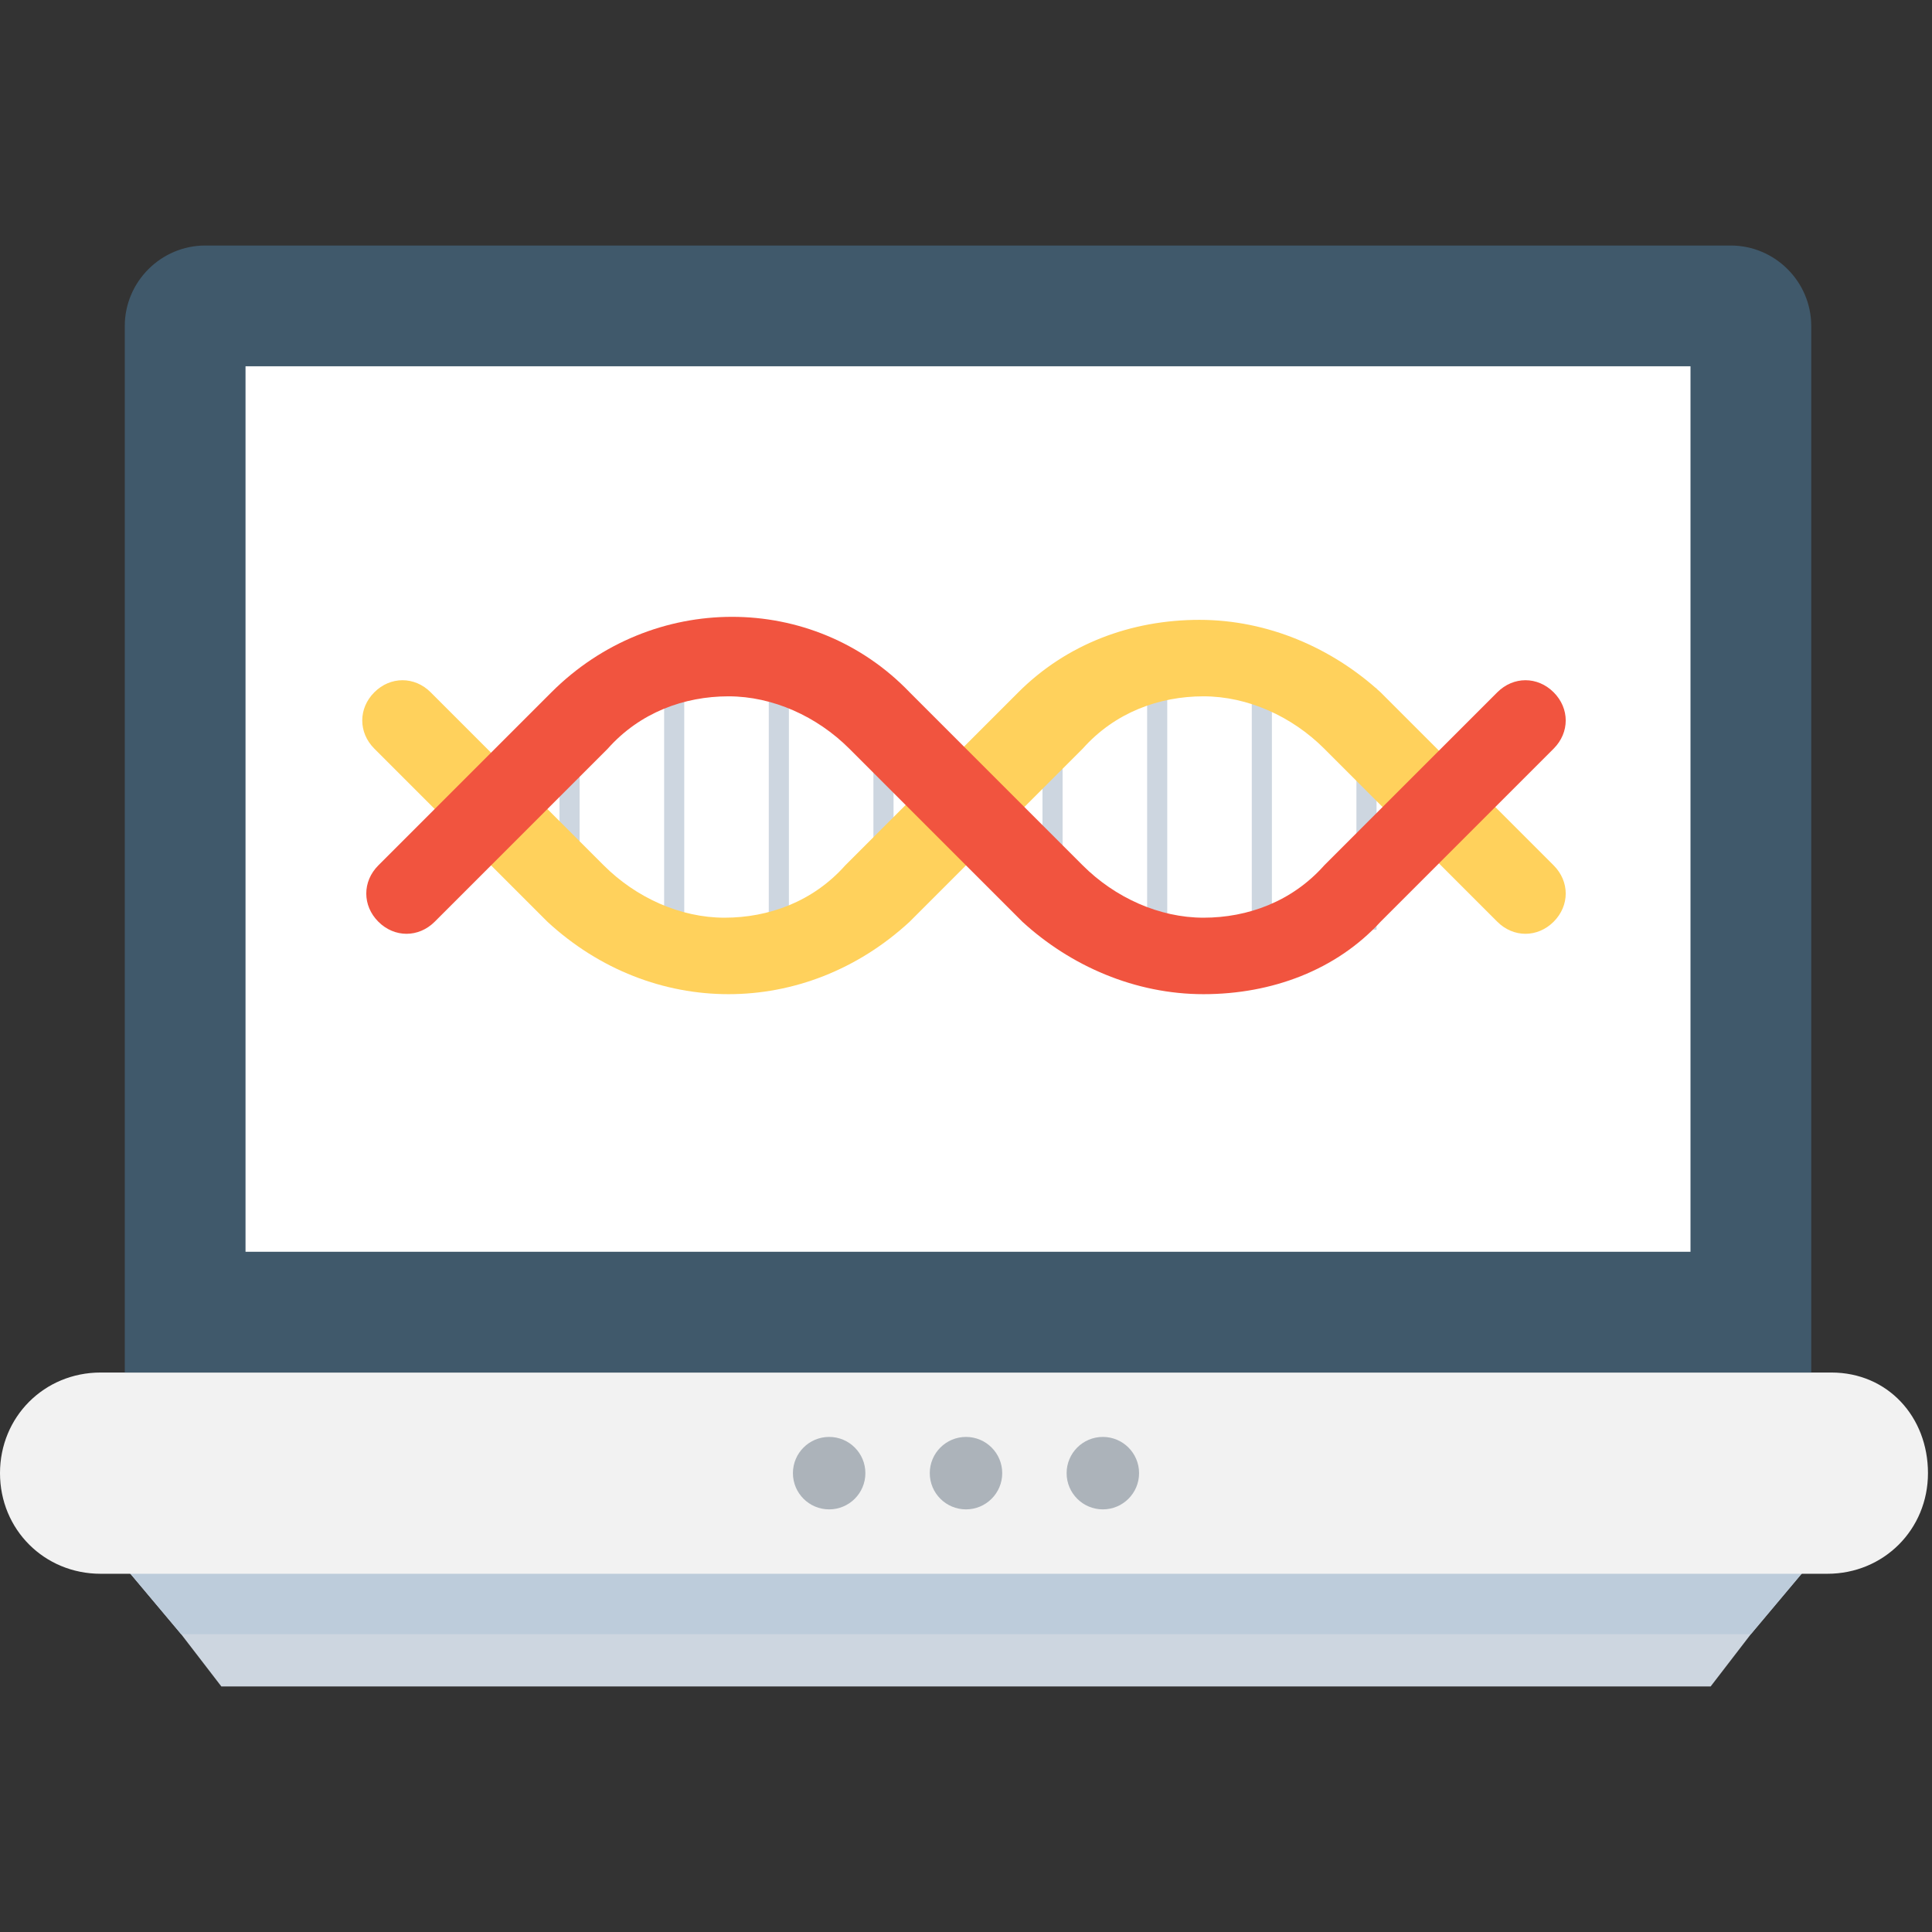 <?xml version="1.0" encoding="utf-8"?>
<!-- Generator: Adobe Illustrator 18.0.0, SVG Export Plug-In . SVG Version: 6.00 Build 0)  -->
<!DOCTYPE svg PUBLIC "-//W3C//DTD SVG 1.1//EN" "http://www.w3.org/Graphics/SVG/1.1/DTD/svg11.dtd">
<svg version="1.1" id="Layer_1" xmlns="http://www.w3.org/2000/svg" xmlns:xlink="http://www.w3.org/1999/xlink" x="0px" y="0px"
	 viewBox="0 0 48 48" enable-background="new 0 0 48 48" xml:space="preserve">
<rect x="0" y="0" width="48" height="48" fill="#333333" stroke="none"/>
<g>
	<polygon fill="#CDD6E0" points="45.6,38.1 43.5,40.6 42.5,41.9 5.5,41.9 4.5,40.6 2.4,38.1 	"/>
	<polygon fill="#BDCCDB" points="45.6,38.1 43.5,40.6 4.5,40.6 2.4,38.1 	"/>
	<path fill="#F2F2F2" d="M45.5,34.1H2.5c-1.4,0-2.5,1.1-2.5,2.5s1.1,2.5,2.5,2.5h42.9c1.4,0,2.5-1.1,2.5-2.5S46.9,34.1,45.5,34.1z"
		/>
	<path fill="#40596B" d="M44.9,34.1H3.1v-26c0-1.1,0.9-2,2-2h37.9c1.1,0,2,0.9,2,2V34.1z"/>
	<rect x="6.1" y="9.1" fill="#FFFFFF" width="35.9" height="22"/>
	<g>
		<circle fill="#ACB3BA" cx="27.4" cy="36.6" r="0.9"/>
		<circle fill="#ACB3BA" cx="24" cy="36.6" r="0.9"/>
		<circle fill="#ACB3BA" cx="20.6" cy="36.6" r="0.9"/>
	</g>
	<g>
		<rect x="13.9" y="17.1" fill="#CDD6E0" width="0.5" height="6"/>
		<rect x="16.5" y="17.1" fill="#CDD6E0" width="0.5" height="6"/>
		<rect x="19.1" y="17.1" fill="#CDD6E0" width="0.5" height="6"/>
		<rect x="21.7" y="17.1" fill="#CDD6E0" width="0.5" height="6"/>
	</g>
	<g>
		<rect x="25.9" y="17.1" fill="#CDD6E0" width="0.5" height="6"/>
		<rect x="28.5" y="17.1" fill="#CDD6E0" width="0.5" height="6"/>
		<rect x="31.1" y="17.1" fill="#CDD6E0" width="0.5" height="6"/>
		<rect x="33.7" y="17.1" fill="#CDD6E0" width="0.5" height="6"/>
	</g>
	<g>
		<path fill="#FFD15C" d="M18.1,24.7c-1.6,0-3.2-0.6-4.5-1.8l-4.3-4.3c-0.4-0.4-0.4-1,0-1.4c0.4-0.4,1-0.4,1.4,0l4.3,4.3
			c0.8,0.8,1.9,1.3,3,1.3c1.1,0,2.2-0.4,3-1.3l4.3-4.3c1.2-1.2,2.8-1.8,4.5-1.8c1.7,0,3.3,0.7,4.5,1.8l4.3,4.3c0.4,0.4,0.4,1,0,1.4
			c-0.4,0.4-1,0.4-1.4,0l-4.3-4.3c-0.8-0.8-1.9-1.3-3-1.3c-1.1,0-2.2,0.4-3,1.3l-4.3,4.3C21.3,24.1,19.7,24.7,18.1,24.7z"/>
	</g>
	<g>
		<path fill="#F1543F" d="M29.9,24.7c-1.7,0-3.3-0.7-4.5-1.8l-4.3-4.3c-0.8-0.8-1.9-1.3-3-1.3c-1.1,0-2.2,0.4-3,1.3l-4.3,4.3
			c-0.4,0.4-1,0.4-1.4,0c-0.4-0.4-0.4-1,0-1.4l4.3-4.3c2.5-2.5,6.5-2.5,8.9,0l4.3,4.3c0.8,0.8,1.9,1.3,3,1.3c1.1,0,2.2-0.4,3-1.3
			l4.3-4.3c0.4-0.4,1-0.4,1.4,0c0.4,0.4,0.4,1,0,1.4l-4.3,4.3C33.2,24.1,31.6,24.7,29.9,24.7z"/>
	</g>
</g>
</svg>
